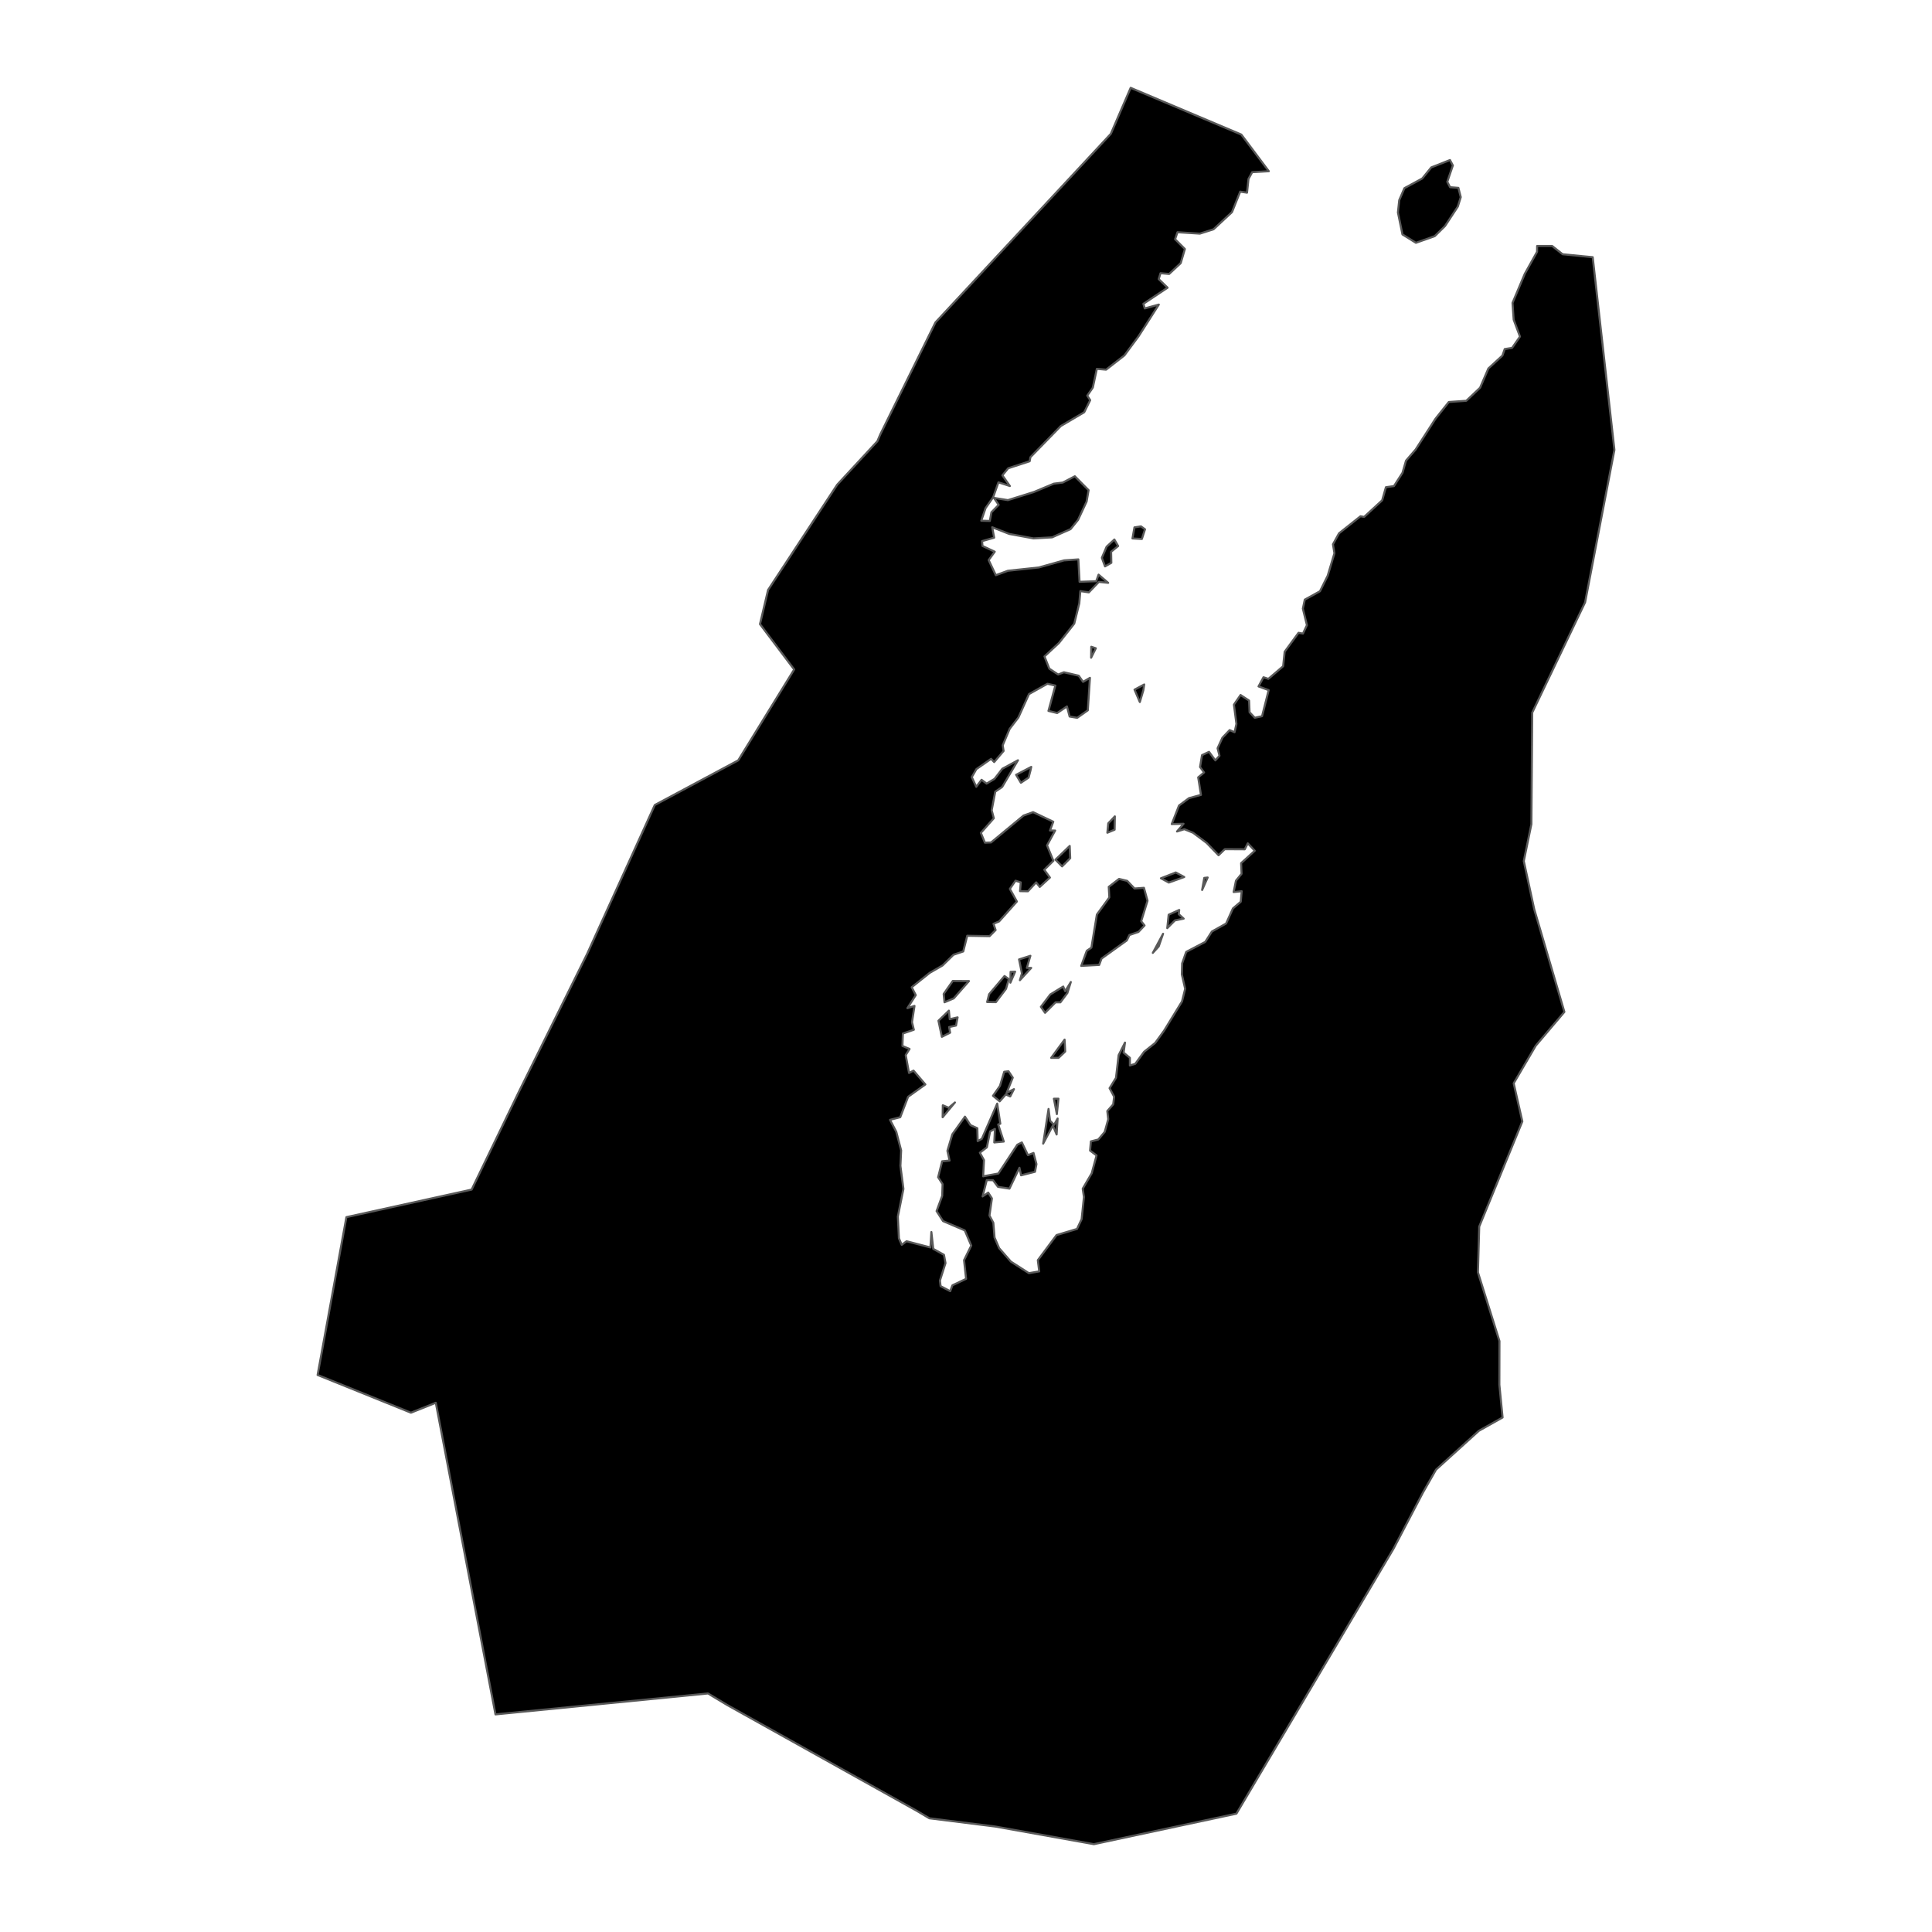 <?xml version='1.0' encoding='UTF-8' ?>
<svg xmlns='http://www.w3.org/2000/svg' xmlns:xlink='http://www.w3.org/1999/xlink' class='svglite' width='1008.00pt' height='1008.00pt' viewBox='0 0 1008.00 1008.00'>
<defs>
  <style type='text/css'><![CDATA[
    .svglite line, .svglite polyline, .svglite polygon, .svglite path, .svglite rect, .svglite circle {
      fill: none;
      stroke: #000000;
      stroke-linecap: round;
      stroke-linejoin: round;
      stroke-miterlimit: 10.00;
    }
    .svglite text {
      white-space: pre;
    }
  ]]></style>
</defs>
<rect width='100%' height='100%' style='stroke: none; fill: none;'/>
<defs>
  <clipPath id='cpMC4wMHwxMDA4LjAwfDAuMDB8MTAwOC4wMA=='>
    <rect x='0.00' y='0.00' width='1008.00' height='1008.00' />
  </clipPath>
</defs>
<g clip-path='url(#cpMC4wMHwxMDA4LjAwfDAuMDB8MTAwOC4wMA==)'>
</g>
<defs>
  <clipPath id='cpMTMxLjg3fDg3Ni4xM3wwLjAwfDEwMDguMDA='>
    <rect x='131.87' y='0.00' width='744.26' height='1008.00' />
  </clipPath>
</defs>
<g clip-path='url(#cpMTMxLjg3fDg3Ni4xM3wwLjAwfDEwMDguMDA=)'>
<path d='M 604.55 493.78 L 601.47 497.16 L 606.83 487.18 L 604.55 493.78 Z' style='fill-rule: evenodd; fill: #000000; stroke-width: 1.07; stroke: #595959; stroke-linecap: butt;' />
<path d='M 588.11 459.58 L 591.92 463.57 L 596.84 463.21 L 598.71 469.96 L 595.41 480.65 L 597.16 482.85 L 593.97 486.24 L 589.27 487.83 L 587.90 490.66 L 574.71 500.14 L 573.49 503.44 L 564.11 503.94 L 567.01 496.05 L 569.42 494.42 L 572.28 477.15 L 578.78 468.22 L 578.48 462.70 L 583.85 458.56 L 588.11 459.58 Z' style='fill-rule: evenodd; fill: #000000; stroke-width: 1.07; stroke: #595959; stroke-linecap: butt;' />
<path d='M 614.99 476.95 L 617.57 479.29 L 613.02 480.21 L 609.00 484.24 L 609.74 477.24 L 615.25 474.75 L 614.99 476.95 Z' style='fill-rule: evenodd; fill: #000000; stroke-width: 1.07; stroke: #595959; stroke-linecap: butt;' />
<path d='M 630.09 457.83 L 627.20 464.33 L 628.31 458.04 L 630.09 457.83 Z' style='fill-rule: evenodd; fill: #000000; stroke-width: 1.07; stroke: #595959; stroke-linecap: butt;' />
<path d='M 581.66 425.93 L 581.54 432.89 L 577.75 434.46 L 578.23 429.54 L 581.66 425.93 Z' style='fill-rule: evenodd; fill: #000000; stroke-width: 1.07; stroke: #595959; stroke-linecap: butt;' />
<path d='M 537.64 402.00 L 536.66 405.70 L 532.64 408.41 L 530.14 404.24 L 538.04 400.12 L 537.64 402.00 Z' style='fill-rule: evenodd; fill: #000000; stroke-width: 1.07; stroke: #595959; stroke-linecap: butt;' />
<path d='M 617.86 457.57 L 609.81 460.47 L 605.69 458.23 L 613.44 455.20 L 617.86 457.57 Z' style='fill-rule: evenodd; fill: #000000; stroke-width: 1.07; stroke: #595959; stroke-linecap: butt;' />
<path d='M 558.12 441.36 L 558.37 447.76 L 554.13 452.02 L 550.66 448.52 L 558.12 441.36 Z' style='fill-rule: evenodd; fill: #000000; stroke-width: 1.07; stroke: #595959; stroke-linecap: butt;' />
<path d='M 596.53 360.12 L 594.70 366.29 L 591.92 359.82 L 596.99 357.11 L 596.53 360.12 Z' style='fill-rule: evenodd; fill: #000000; stroke-width: 1.07; stroke: #595959; stroke-linecap: butt;' />
<path d='M 569.28 343.16 L 569.36 337.44 L 571.74 338.23 L 569.28 343.16 Z' style='fill-rule: evenodd; fill: #000000; stroke-width: 1.07; stroke: #595959; stroke-linecap: butt;' />
<path d='M 576.53 295.51 L 574.87 291.03 L 577.35 285.24 L 581.41 281.48 L 583.38 284.89 L 579.71 287.87 L 579.83 293.65 L 576.53 295.51 Z' style='fill-rule: evenodd; fill: #000000; stroke-width: 1.07; stroke: #595959; stroke-linecap: butt;' />
<path d='M 595.27 274.61 L 597.40 276.16 L 595.75 281.21 L 590.85 280.93 L 591.88 275.15 L 595.27 274.61 Z' style='fill-rule: evenodd; fill: #000000; stroke-width: 1.07; stroke: #595959; stroke-linecap: butt;' />
<path d='M 756.51 83.50 L 758.02 86.31 L 755.10 94.86 L 756.58 97.67 L 760.90 98.01 L 762.14 102.86 L 760.61 107.77 L 753.94 117.91 L 748.57 123.20 L 738.74 126.68 L 731.72 122.32 L 729.35 110.87 L 730.03 104.43 L 732.74 98.17 L 742.02 93.14 L 746.74 87.35 L 756.51 83.50 Z' style='fill-rule: evenodd; fill: #000000; stroke-width: 1.07; stroke: #595959; stroke-linecap: butt;' />
<path d='M 498.23 575.20 L 491.81 582.91 L 491.90 576.66 L 494.99 577.97 L 498.23 575.20 Z' style='fill-rule: evenodd; fill: #000000; stroke-width: 1.07; stroke: #595959; stroke-linecap: butt;' />
<path d='M 505.55 511.86 L 497.61 520.90 L 492.79 522.92 L 492.34 518.57 L 497.10 511.80 L 505.55 511.86 Z' style='fill-rule: evenodd; fill: #000000; stroke-width: 1.07; stroke: #595959; stroke-linecap: butt;' />
<path d='M 524.09 509.24 L 526.35 510.83 L 524.89 515.91 L 519.61 522.86 L 515.03 522.80 L 516.05 518.72 L 524.09 509.24 Z' style='fill-rule: evenodd; fill: #000000; stroke-width: 1.07; stroke: #595959; stroke-linecap: butt;' />
<path d='M 495.51 531.75 L 499.62 530.80 L 498.79 535.07 L 495.19 535.85 L 495.72 538.79 L 491.41 540.95 L 489.62 532.55 L 495.07 527.29 L 495.51 531.75 Z' style='fill-rule: evenodd; fill: #000000; stroke-width: 1.07; stroke: #595959; stroke-linecap: butt;' />
<path d='M 555.44 542.40 L 555.76 548.63 L 552.28 551.94 L 548.44 551.92 L 555.44 542.40 Z' style='fill-rule: evenodd; fill: #000000; stroke-width: 1.07; stroke: #595959; stroke-linecap: butt;' />
<path d='M 551.40 581.28 L 549.85 573.25 L 552.24 573.23 L 551.40 581.28 Z' style='fill-rule: evenodd; fill: #000000; stroke-width: 1.07; stroke: #595959; stroke-linecap: butt;' />
<path d='M 547.86 584.75 L 549.96 586.86 L 551.80 583.57 L 551.28 591.91 L 549.33 587.21 L 544.26 596.68 L 547.07 578.58 L 547.86 584.75 Z' style='fill-rule: evenodd; fill: #000000; stroke-width: 1.07; stroke: #595959; stroke-linecap: butt;' />
<path d='M 526.16 558.89 L 528.40 562.25 L 525.19 570.22 L 529.03 568.24 L 527.07 572.05 L 524.76 571.03 L 521.59 574.61 L 518.07 571.73 L 521.73 566.53 L 523.93 559.19 L 526.16 558.89 Z' style='fill-rule: evenodd; fill: #000000; stroke-width: 1.07; stroke: #595959; stroke-linecap: butt;' />
<path d='M 558.69 512.36 L 556.90 518.10 L 553.25 522.96 L 550.74 522.95 L 545.25 528.42 L 543.07 525.30 L 547.99 518.84 L 554.73 514.71 L 555.76 517.16 L 558.69 512.36 Z' style='fill-rule: evenodd; fill: #000000; stroke-width: 1.07; stroke: #595959; stroke-linecap: butt;' />
<path d='M 529.64 506.95 L 527.17 512.70 L 527.26 507.04 L 529.64 506.95 Z' style='fill-rule: evenodd; fill: #000000; stroke-width: 1.07; stroke: #595959; stroke-linecap: butt;' />
<path d='M 537.60 498.68 L 535.75 504.98 L 538.02 505.00 L 532.12 511.41 L 533.18 507.84 L 531.68 500.56 L 537.60 498.68 Z' style='fill-rule: evenodd; fill: #000000; stroke-width: 1.07; stroke: #595959; stroke-linecap: butt;' />
<path d='M 662.00 89.34 L 653.32 89.84 L 651.40 93.33 L 650.62 100.53 L 647.06 99.99 L 642.79 110.66 L 633.14 119.63 L 626.00 121.90 L 614.34 121.17 L 613.10 124.81 L 618.20 129.91 L 616.03 137.28 L 609.99 142.93 L 605.48 142.55 L 604.55 145.62 L 609.18 150.11 L 596.54 158.52 L 597.26 160.92 L 604.61 158.91 L 594.05 175.42 L 586.64 185.44 L 577.10 192.87 L 572.26 192.45 L 570.17 202.22 L 567.26 206.42 L 568.80 208.79 L 565.68 215.08 L 553.47 222.27 L 537.61 238.54 L 537.22 240.66 L 526.02 244.31 L 522.98 248.00 L 526.89 253.58 L 520.92 251.65 L 518.16 259.45 L 514.21 265.10 L 511.97 271.67 L 516.43 271.80 L 517.26 267.28 L 521.04 263.41 L 518.56 259.76 L 525.86 260.94 L 539.51 256.66 L 549.82 252.35 L 554.47 251.77 L 560.79 248.49 L 567.97 255.75 L 566.93 261.67 L 562.44 271.28 L 558.57 276.06 L 548.90 280.36 L 539.22 280.90 L 526.54 278.57 L 517.68 275.08 L 518.69 280.53 L 512.39 282.32 L 512.60 284.85 L 519.00 287.85 L 515.83 292.22 L 519.56 300.10 L 525.85 297.79 L 541.96 296.07 L 555.18 292.37 L 562.62 291.85 L 563.25 303.56 L 571.93 303.24 L 573.17 299.82 L 578.18 304.09 L 573.33 303.59 L 568.08 309.06 L 563.66 308.40 L 563.11 314.79 L 560.48 325.38 L 552.44 335.53 L 544.94 342.48 L 547.48 348.88 L 552.06 351.91 L 555.08 350.75 L 562.81 352.54 L 565.07 355.76 L 568.67 353.65 L 567.55 370.61 L 562.01 374.51 L 558.06 373.84 L 556.67 368.57 L 551.56 372.02 L 547.02 370.91 L 550.61 357.69 L 546.51 356.74 L 536.87 362.13 L 531.33 374.35 L 526.79 380.25 L 523.16 388.84 L 523.62 391.81 L 518.70 397.60 L 517.08 395.93 L 509.43 401.27 L 507.02 405.45 L 509.36 410.51 L 512.12 406.85 L 514.74 408.85 L 518.87 406.38 L 522.96 401.09 L 531.12 396.66 L 522.86 410.60 L 519.27 413.03 L 517.40 422.75 L 518.52 426.90 L 511.75 434.54 L 513.87 439.65 L 517.08 439.53 L 534.02 425.51 L 539.00 423.73 L 549.54 428.73 L 547.81 433.31 L 550.52 433.32 L 546.28 441.06 L 549.60 449.11 L 544.83 453.79 L 547.79 457.86 L 542.49 462.74 L 540.62 460.37 L 536.31 465.01 L 532.19 464.94 L 532.58 460.37 L 529.84 459.50 L 526.88 463.76 L 530.56 470.36 L 521.28 480.74 L 518.34 481.98 L 519.45 485.25 L 516.31 488.43 L 504.64 488.22 L 502.57 496.41 L 497.47 498.13 L 491.79 503.70 L 485.07 507.58 L 475.67 515.08 L 477.80 519.18 L 473.43 525.99 L 477.13 524.82 L 475.82 533.31 L 476.79 537.26 L 471.07 539.23 L 470.84 545.72 L 474.55 547.28 L 472.54 550.49 L 474.28 559.81 L 476.62 558.58 L 482.80 565.80 L 473.80 572.23 L 469.70 582.88 L 464.35 584.26 L 467.62 590.48 L 470.16 600.21 L 469.79 608.31 L 471.35 620.29 L 468.44 634.75 L 469.00 646.08 L 470.48 649.48 L 472.99 647.60 L 485.43 650.84 L 485.94 642.80 L 486.91 651.58 L 492.51 654.69 L 493.31 659.00 L 490.40 668.12 L 490.75 671.03 L 495.76 673.66 L 496.91 670.60 L 504.05 667.22 L 502.98 657.49 L 506.74 649.86 L 503.35 641.93 L 492.02 637.10 L 488.65 631.88 L 491.58 623.90 L 491.78 617.78 L 489.46 614.20 L 491.55 605.89 L 495.43 605.51 L 494.30 600.42 L 496.86 591.81 L 503.46 582.60 L 506.35 587.03 L 509.91 588.63 L 510.10 595.37 L 512.26 594.19 L 520.28 575.79 L 521.90 586.29 L 520.80 586.66 L 523.71 595.60 L 518.75 596.06 L 519.10 589.00 L 516.59 590.29 L 514.89 598.61 L 511.23 601.41 L 513.38 605.27 L 512.95 613.73 L 520.88 612.27 L 530.78 597.24 L 533.14 596.06 L 536.33 602.68 L 539.23 601.55 L 540.76 607.34 L 540.00 611.37 L 532.73 613.21 L 531.89 609.26 L 526.67 620.15 L 520.68 619.22 L 518.11 615.75 L 514.83 615.70 L 512.66 624.23 L 515.60 622.24 L 517.53 625.25 L 516.25 634.21 L 518.26 637.95 L 518.90 645.65 L 521.29 651.21 L 527.42 658.23 L 536.81 664.26 L 542.21 663.34 L 541.47 657.49 L 551.24 644.39 L 561.91 641.19 L 564.33 636.08 L 565.53 624.54 L 564.89 620.17 L 569.59 612.14 L 572.11 602.84 L 568.73 600.30 L 569.15 595.51 L 573.02 594.52 L 576.36 590.57 L 578.22 583.91 L 577.72 579.68 L 580.80 576.18 L 581.29 572.21 L 578.90 567.75 L 582.25 562.35 L 583.64 550.50 L 586.95 543.96 L 586.23 549.19 L 589.51 551.92 L 589.50 555.90 L 592.30 555.05 L 596.90 548.77 L 602.69 544.15 L 607.33 537.76 L 616.70 522.49 L 618.34 515.90 L 616.61 508.40 L 616.76 502.64 L 618.88 496.63 L 628.81 491.44 L 632.28 486.01 L 639.71 481.84 L 643.27 473.95 L 647.36 470.47 L 647.84 464.99 L 643.64 465.41 L 644.84 459.49 L 647.77 455.92 L 647.54 450.33 L 654.66 443.87 L 651.02 440.01 L 649.44 443.11 L 639.02 443.05 L 635.77 446.22 L 629.56 439.79 L 622.43 434.46 L 617.91 432.63 L 614.09 433.82 L 617.51 429.80 L 611.34 429.95 L 615.14 420.27 L 620.34 416.42 L 626.60 414.73 L 625.14 405.58 L 628.21 403.03 L 626.11 400.17 L 627.13 393.99 L 630.80 392.26 L 634.08 396.72 L 636.26 394.30 L 635.25 390.41 L 637.77 384.89 L 641.55 380.92 L 644.11 382.03 L 645.09 377.70 L 643.78 367.62 L 647.25 362.61 L 651.69 365.52 L 651.95 371.62 L 654.67 374.48 L 658.46 373.67 L 661.92 360.07 L 656.62 358.13 L 659.20 353.35 L 661.76 354.18 L 669.46 347.60 L 670.26 340.03 L 677.50 330.15 L 679.80 330.57 L 681.87 326.16 L 679.75 317.54 L 680.75 312.85 L 688.68 308.48 L 692.70 300.38 L 696.22 288.65 L 695.45 283.98 L 698.62 278.24 L 709.83 269.35 L 711.72 269.69 L 721.13 261.03 L 723.08 254.19 L 727.28 253.61 L 731.74 246.67 L 733.56 240.34 L 738.58 234.54 L 748.96 218.45 L 755.90 209.74 L 765.00 209.11 L 772.21 202.30 L 776.54 192.25 L 783.88 185.50 L 785.07 182.11 L 788.91 181.51 L 793.03 175.61 L 789.74 166.79 L 789.14 158.03 L 795.56 142.81 L 801.95 131.37 L 801.98 128.33 L 809.82 128.33 L 815.27 132.65 L 830.98 134.18 L 842.30 234.72 L 827.01 314.26 L 799.43 371.79 L 798.99 429.99 L 795.02 449.26 L 800.47 474.38 L 816.20 527.96 L 801.26 545.58 L 789.75 565.20 L 794.27 585.10 L 771.77 639.97 L 771.10 663.84 L 782.33 699.69 L 782.28 722.48 L 783.96 739.56 L 771.60 746.50 L 749.23 766.77 L 742.41 778.71 L 727.04 808.04 L 645.09 946.26 L 570.73 962.18 L 519.43 953.00 L 484.87 948.67 L 478.58 944.93 L 379.44 889.59 L 369.38 883.54 L 258.51 894.47 L 227.37 731.88 L 214.41 737.06 L 165.70 717.38 L 180.73 635.03 L 246.07 620.66 L 270.55 569.97 L 306.35 497.65 L 341.62 420.01 L 385.16 396.71 L 414.35 349.29 L 396.51 325.63 L 400.73 307.81 L 436.81 252.86 L 457.76 230.21 L 459.29 226.61 L 488.06 168.21 L 556.89 94.21 L 579.55 69.84 L 589.91 45.82 L 647.65 70.21 L 662.00 89.34 Z' style='fill-rule: evenodd; fill: #000000; stroke-width: 1.07; stroke: #595959; stroke-linecap: butt;' />
</g>
<g clip-path='url(#cpMC4wMHwxMDA4LjAwfDAuMDB8MTAwOC4wMA==)'>
</g>
</svg>
